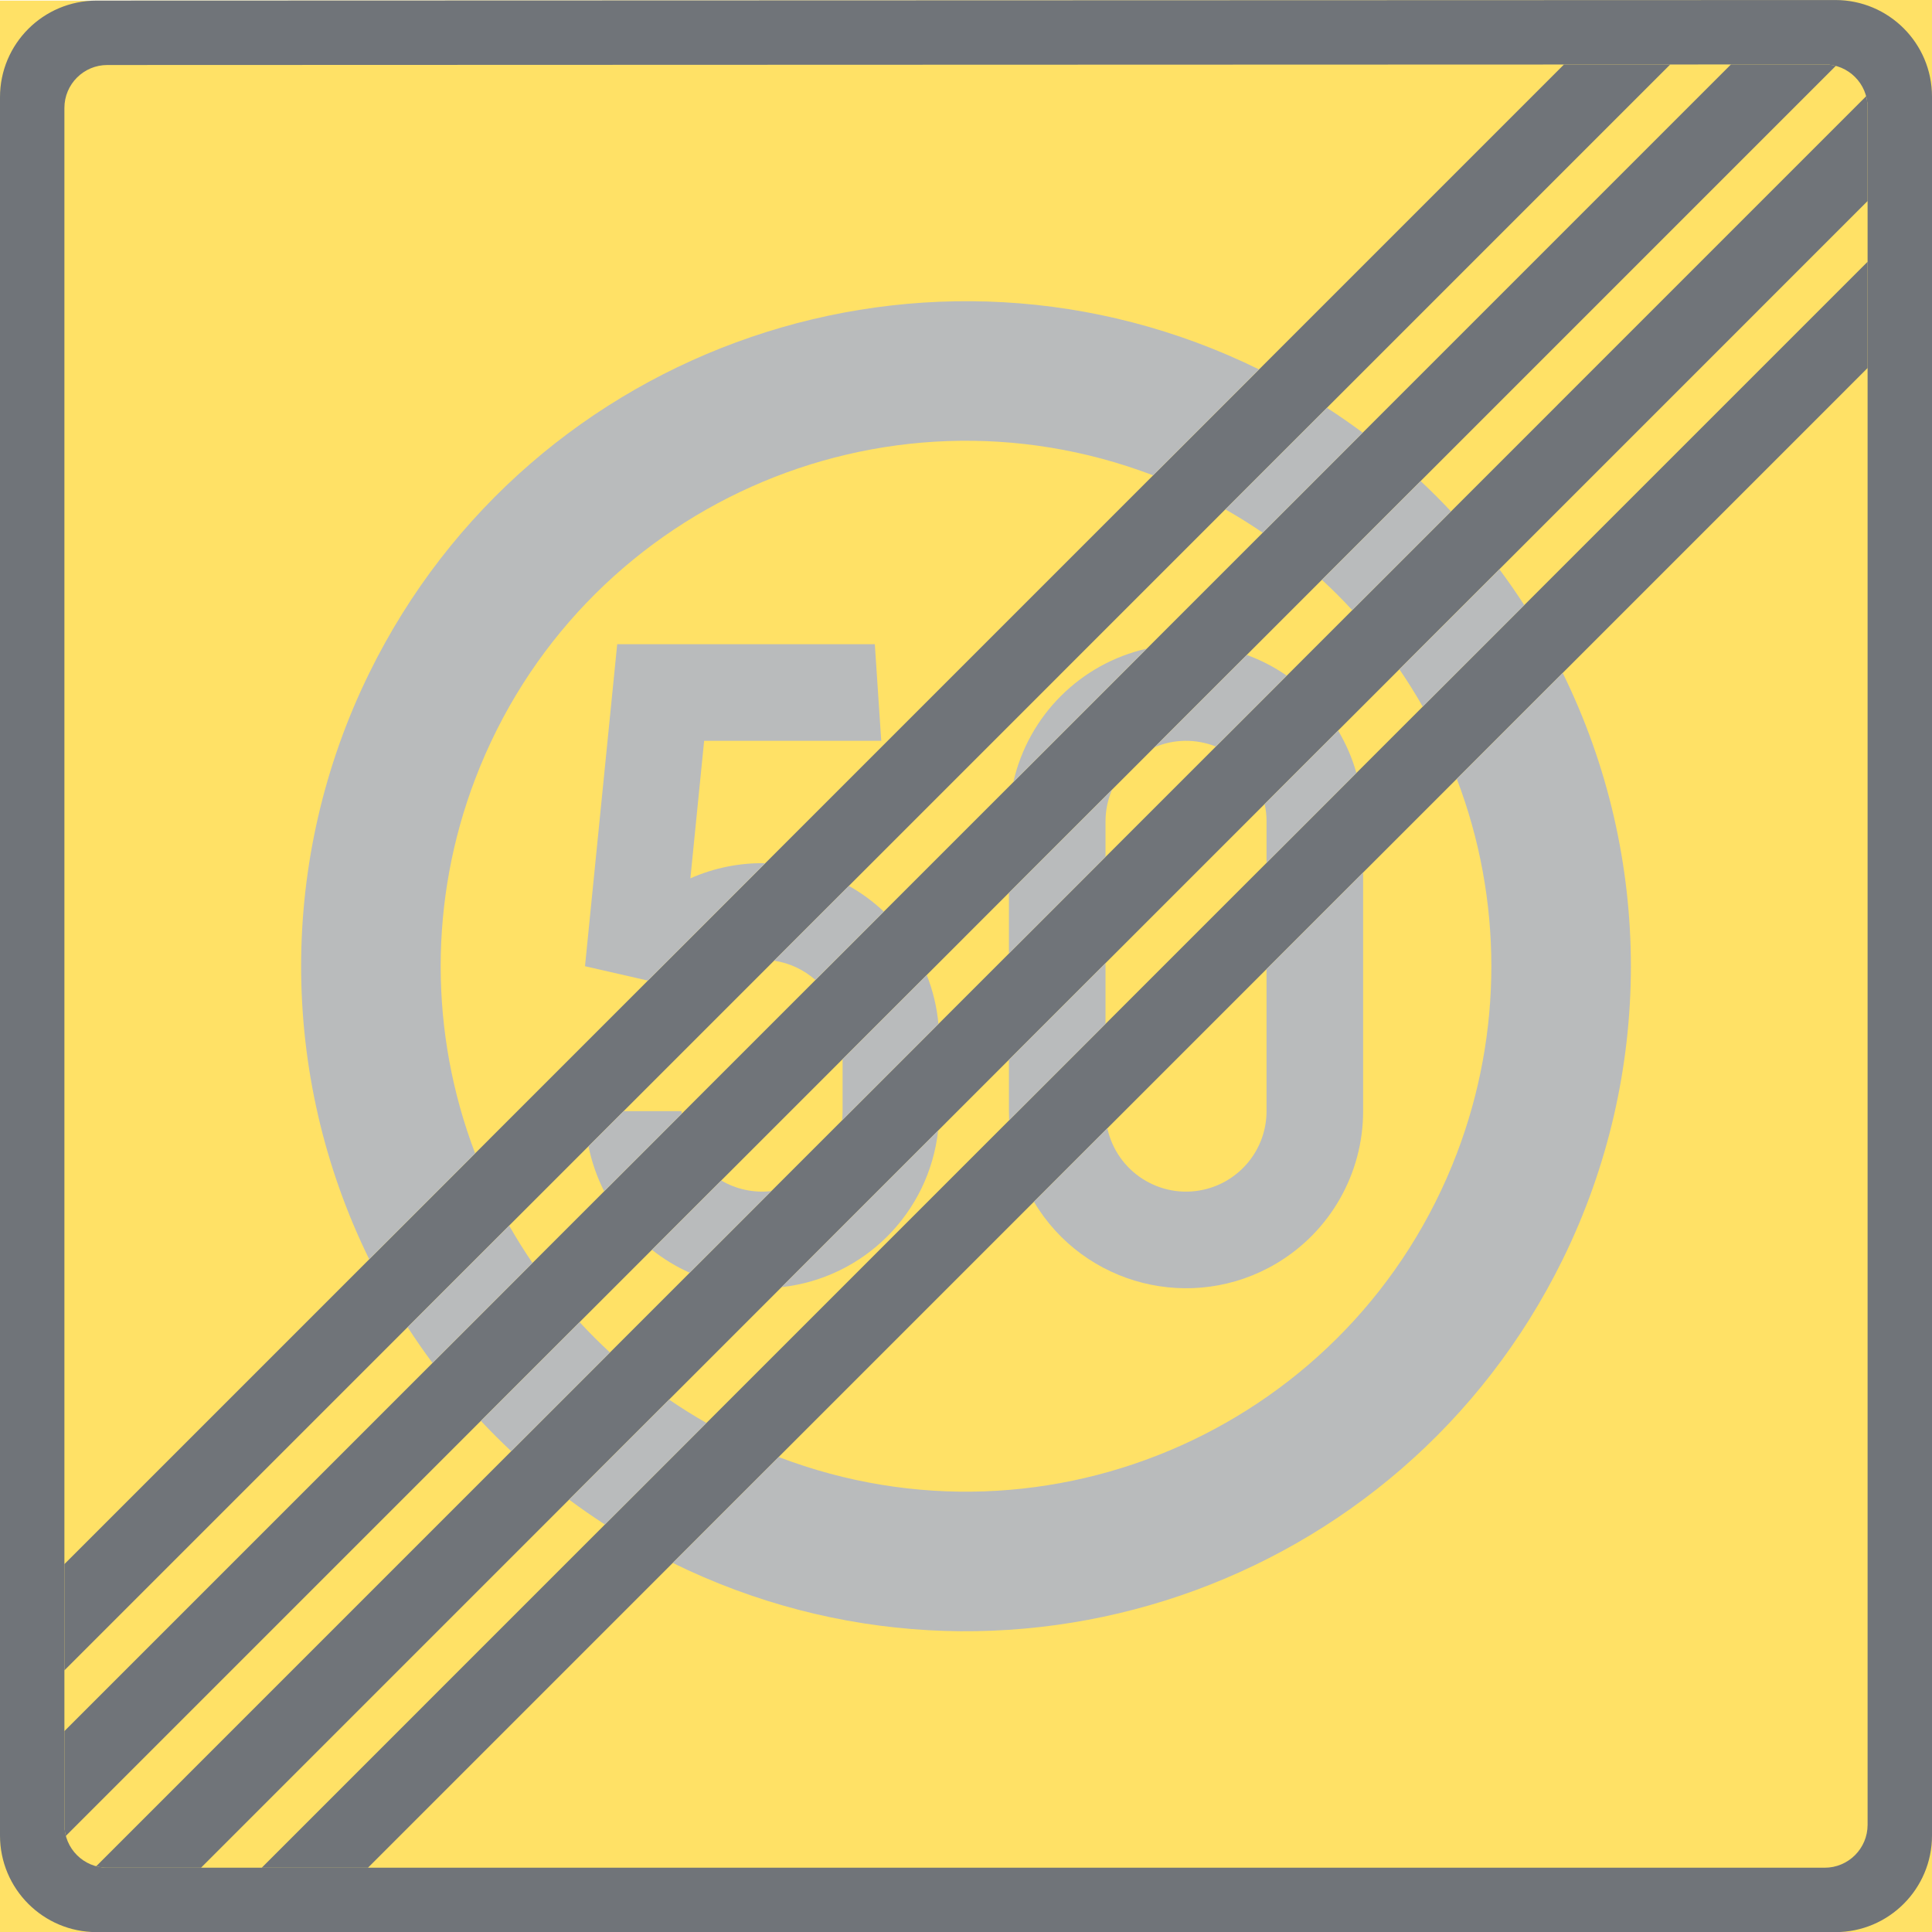 <ns0:svg xmlns:dc="http://purl.org/dc/elements/1.1/" xmlns:ns0="http://www.w3.org/2000/svg" xmlns:ns1="http://sodipodi.sourceforge.net/DTD/sodipodi-0.dtd" xmlns:ns2="http://www.inkscape.org/namespaces/inkscape" xmlns:ns4="http://creativecommons.org/ns#" xmlns:rdf="http://www.w3.org/1999/02/22-rdf-syntax-ns#" version="1.1" id="Layer_1" x="0px" y="0px" width="396.849" height="396.874" viewBox="0 0 396.849 396.874" xml:space="preserve" ns1:docname="C35_3.svg" ns2:version="0.92.5 (2060ec1f9f, 2020-04-08)" opacity="0.6"><ns0:defs id="defs2683" /><ns1:namedview pagecolor="#ffffff" bordercolor="#666666" borderopacity="1" objecttolerance="10" gridtolerance="10" guidetolerance="10" ns2:pageopacity="0" ns2:pageshadow="2" ns2:window-width="640" ns2:window-height="480" id="namedview2681" showgrid="false" ns2:zoom="0.55503813" ns2:cx="198.4245" ns2:cy="198.43699" ns2:window-x="0" ns2:window-y="0" ns2:window-maximized="0" ns2:current-layer="Layer_1" />
<ns0:g id="LWPOLYLINE_22_" transform="translate(-14.174,-14.161)">
	<ns0:polygon style="fill:#ffcd00" points="14.174,14.292 411.023,14.161 411.023,411.035 14.174,411.035 " id="polygon2599" />
</ns0:g>
<ns0:g id="LWPOLYLINE_21_" transform="translate(-14.174,-14.161)">
	<ns0:path style="fill:#101820" d="M 391.184,411.035 H 34.017 c -10.962,0 -19.843,-8.886 -19.843,-19.843 V 34.128 c 0,-10.955 8.876,-19.838 19.833,-19.843 l 357.168,-0.117 c 10.962,0 19.848,8.883 19.848,19.843 v 357.182 c 0,10.956 -8.886,19.842 -19.839,19.842 z" id="path2602" ns2:connector-curvature="0" />
</ns0:g>
<ns0:g id="LWPOLYLINE_23_" transform="translate(-14.174,-14.161)">
	<ns0:path style="fill:#ffcd00" d="M 388.981,397.807 H 36.22 c -4.872,0 -8.817,-3.951 -8.817,-8.817 V 36.334 c 0,-4.869 3.945,-8.817 8.813,-8.82 l 352.757,-0.117 c 4.876,0 8.822,3.948 8.822,8.819 v 352.773 c -0.001,4.866 -3.947,8.818 -8.814,8.818 z" id="path2605" ns2:connector-curvature="0" />
</ns0:g>
<ns0:g id="LWPOLYLINE_17_" transform="translate(-14.174,-14.161)">
	<ns0:path style="fill:#101820" d="M 397.794,55.454 V 36.216 c 0,-0.771 -0.1,-1.541 -0.298,-2.286 L 33.935,397.504 c 0.745,0.198 1.513,0.303 2.285,0.303 h 19.242 z" id="path2608" ns2:connector-curvature="0" />
</ns0:g>
<ns0:g id="LWPOLYLINE_18_" transform="translate(-14.174,-14.161)">
	<ns0:polygon style="fill:#101820" points="67.932,397.807 89.756,397.807 397.794,89.753 397.794,67.926 " id="polygon2611" />
</ns0:g>
<ns0:g id="LWPOLYLINE_19_" transform="translate(-14.174,-14.161)">
	<ns0:path style="fill:#101820" d="M 391.256,27.697 27.701,391.269 c -0.199,-0.745 -0.298,-1.512 -0.298,-2.279 v -19.247 l 342.318,-342.34 19.251,-0.007 c 0.777,0 1.544,0.102 2.284,0.301 z" id="path2614" ns2:connector-curvature="0" />
</ns0:g>
<ns0:g id="LWPOLYLINE_20_" transform="translate(-14.174,-14.161)">
	<ns0:polygon style="fill:#101820" points="27.403,335.443 335.417,27.415 357.251,27.408 27.403,357.268 " id="polygon2617" />
</ns0:g>
<ns0:g id="LWPOLYLINE_24_" transform="translate(-14.174,-14.161)">
	<ns0:path style="fill:#8a8d8f" d="M 272.789,90.042 C 205.085,56.799 123.252,84.734 90.01,152.438 c -18.642,37.965 -18.638,82.427 0.004,120.39 l 21.757,-21.757 c -9.436,-24.758 -9.44,-52.119 0,-76.876 21.225,-55.686 83.58,-83.621 139.267,-62.395 z" id="path2620" ns2:connector-curvature="0" />
</ns0:g>
<ns0:g id="LWPOLYLINE_25_" transform="translate(-14.174,-14.161)">
	<ns0:path style="fill:#8a8d8f" d="m 174.116,313.443 c 55.674,21.251 118.041,-6.653 139.297,-62.329 9.463,-24.784 9.463,-52.188 0,-76.971 l 21.752,-21.755 c 18.674,37.989 18.674,82.487 0,120.478 -33.265,67.692 -115.108,95.599 -182.802,62.333 z" id="path2623" ns2:connector-curvature="0" />
</ns0:g>
<ns0:g id="LWPOLYLINE_26_" transform="translate(-14.174,-14.161)">
	<ns0:path style="fill:#8a8d8f" d="m 151.614,301.65 c 2.487,1.706 5.047,3.307 7.67,4.799 l -20.854,20.858 c -2.51,-1.625 -4.962,-3.329 -7.359,-5.113 z" id="path2626" ns2:connector-curvature="0" />
</ns0:g>
<ns0:g id="LWPOLYLINE_27_" transform="translate(-14.174,-14.161)">
	<ns0:path style="fill:#8a8d8f" d="m 322.163,131.097 c 1.778,2.396 3.485,4.852 5.11,7.359 l -20.858,20.856 c -1.489,-2.623 -3.097,-5.184 -4.795,-7.673 z" id="path2629" ns2:connector-curvature="0" />
</ns0:g>
<ns0:g id="LWPOLYLINE_28_" transform="translate(-14.174,-14.161)">
	<ns0:path style="fill:#8a8d8f" d="m 291.94,139.492 20.28,-20.28 c -2.013,-2.145 -4.09,-4.227 -6.239,-6.235 l -20.28,20.28 c 2.167,1.991 4.244,4.072 6.239,6.235 z" id="path2632" ns2:connector-curvature="0" />
</ns0:g>
<ns0:g id="LWPOLYLINE_29_" transform="translate(-14.174,-14.161)">
	<ns0:path style="fill:#8a8d8f" d="m 119.184,312.253 20.28,-20.28 c -2.163,-1.993 -4.244,-4.074 -6.235,-6.237 l -20.28,20.28 c 2.009,2.147 4.091,4.226 6.235,6.237 z" id="path2635" ns2:connector-curvature="0" />
</ns0:g>
<ns0:g id="LWPOLYLINE_30_" transform="translate(-14.174,-14.161)">
	<ns0:path style="fill:#8a8d8f" d="m 123.554,273.584 c -1.702,-2.49 -3.305,-5.052 -4.795,-7.678 l -20.858,20.858 c 1.625,2.511 3.327,4.967 5.111,7.364 z" id="path2638" ns2:connector-curvature="0" />
</ns0:g>
<ns0:g id="LWPOLYLINE_31_" transform="translate(-14.174,-14.161)">
	<ns0:path style="fill:#8a8d8f" d="m 294.089,103.04 c -2.393,-1.784 -4.849,-3.488 -7.359,-5.108 l -20.858,20.857 c 2.628,1.49 5.184,3.091 7.676,4.795 z" id="path2641" ns2:connector-curvature="0" />
</ns0:g>
<ns0:g id="LWPOLYLINE_44_" transform="translate(-14.174,-14.161)">
	<ns0:path style="fill:#8a8d8f" d="m 206.873,246.385 c -1.869,16.933 -15.233,30.299 -32.166,32.168 z" id="path2644" ns2:connector-curvature="0" />
</ns0:g>
<ns0:g id="LWPOLYLINE_45_" transform="translate(-14.174,-14.161)">
	<ns0:path style="fill:#8a8d8f" d="m 289.033,164.222 c 1.625,2.729 2.89,5.657 3.756,8.714 l -18.456,18.461 v -8.53 c 0,-1.194 -0.126,-2.387 -0.388,-3.554 z" id="path2647" ns2:connector-curvature="0" />
</ns0:g>
<ns0:g id="LWPOLYLINE_46_" transform="translate(-14.174,-14.161)">
	<ns0:path style="fill:#8a8d8f" d="m 221.464,244.265 c -0.027,-0.623 -0.045,-1.246 -0.045,-1.869 v -10.554 l 19.838,-19.845 v 12.473 z" id="path2650" ns2:connector-curvature="0" />
</ns0:g>
<ns0:g id="LWPOLYLINE_47_" transform="translate(-14.174,-14.161)">
	<ns0:path style="fill:#8a8d8f" d="m 294.17,193.381 v 49.015 c 0,12.817 -6.745,24.691 -17.752,31.252 -17.265,10.282 -39.595,4.627 -49.87,-12.635 l 15.088,-15.096 c 1.95,8.922 10.764,14.579 19.685,12.635 7.594,-1.657 13.012,-8.382 13.012,-16.156 v -29.172 z" id="path2653" ns2:connector-curvature="0" />
</ns0:g>
<ns0:g id="LWPOLYLINE_48_" transform="translate(-14.174,-14.161)">
	<ns0:path style="fill:#8a8d8f" d="m 270.269,148.693 -18.971,18.969 c 4.018,-1.72 8.56,-1.774 12.623,-0.153 l 14.564,-14.564 c -2.545,-1.761 -5.308,-3.191 -8.216,-4.252 z" id="path2656" ns2:connector-curvature="0" />
</ns0:g>
<ns0:g id="LWPOLYLINE_49_" transform="translate(-14.174,-14.161)">
	<ns0:path style="fill:#8a8d8f" d="m 221.419,210.016 19.838,-19.845 v -7.305 c 0,-2.233 0.461,-4.443 1.336,-6.497 l -21.174,21.174 z" id="path2659" ns2:connector-curvature="0" />
</ns0:g>
<ns0:g id="LWPOLYLINE_50_" transform="translate(-14.174,-14.161)">
	<ns0:path style="fill:#8a8d8f" d="m 187.143,244.292 19.793,-19.798 c -0.316,-3.451 -1.129,-6.842 -2.402,-10.063 l -17.282,17.28 v 10.685 c -0.001,0.634 -0.037,1.266 -0.109,1.896 z" id="path2662" ns2:connector-curvature="0" />
</ns0:g>
<ns0:g id="LWPOLYLINE_51_" transform="translate(-14.174,-14.161)">
	<ns0:path style="fill:#8a8d8f" d="m 162.323,256.643 -14.235,14.234 c 2.379,1.89 4.984,3.475 7.757,4.716 l 16.772,-16.772 c -3.581,0.412 -7.193,-0.352 -10.294,-2.178 z" id="path2665" ns2:connector-curvature="0" />
</ns0:g>
<ns0:g id="LWPOLYLINE_52_" transform="translate(-14.174,-14.161)">
	<ns0:path style="fill:#8a8d8f" d="m 222.322,174.813 27.423,-27.423 c -13.662,3.102 -24.326,13.766 -27.423,27.423 z" id="path2668" ns2:connector-curvature="0" />
</ns0:g>
<ns0:g id="LWPOLYLINE_53_" transform="translate(-14.174,-14.161)">
	<ns0:path style="fill:#8a8d8f" d="m 181.67,215.46 14.051,-14.043 c -2.168,-2.05 -4.588,-3.826 -7.188,-5.289 l -15.362,15.364 c 3.161,0.474 6.116,1.853 8.499,3.968 z" id="path2671" ns2:connector-curvature="0" />
</ns0:g>
<ns0:g id="LWPOLYLINE_54_" transform="translate(-14.174,-14.161)">
	<ns0:path style="fill:#8a8d8f" d="m 142.272,242.396 -7.214,7.21 c 0.654,3.217 1.733,6.33 3.219,9.256 l 15.915,-15.912 c -0.01,-0.186 -0.01,-0.371 -0.01,-0.554 z" id="path2674" ns2:connector-curvature="0" />
</ns0:g>
<ns0:g id="LWPOLYLINE_55_" transform="translate(-14.174,-14.161)">
	<ns0:path style="fill:#8a8d8f" d="m 147.256,215.584 24.109,-24.113 c -5.291,-0.095 -10.542,0.967 -15.382,3.111 l 2.826,-28.252 h 36.378 l -1.318,-19.842 h -52.916 l -6.613,66.144 z" id="path2677" ns2:connector-curvature="0" />
</ns0:g>
</ns0:svg>